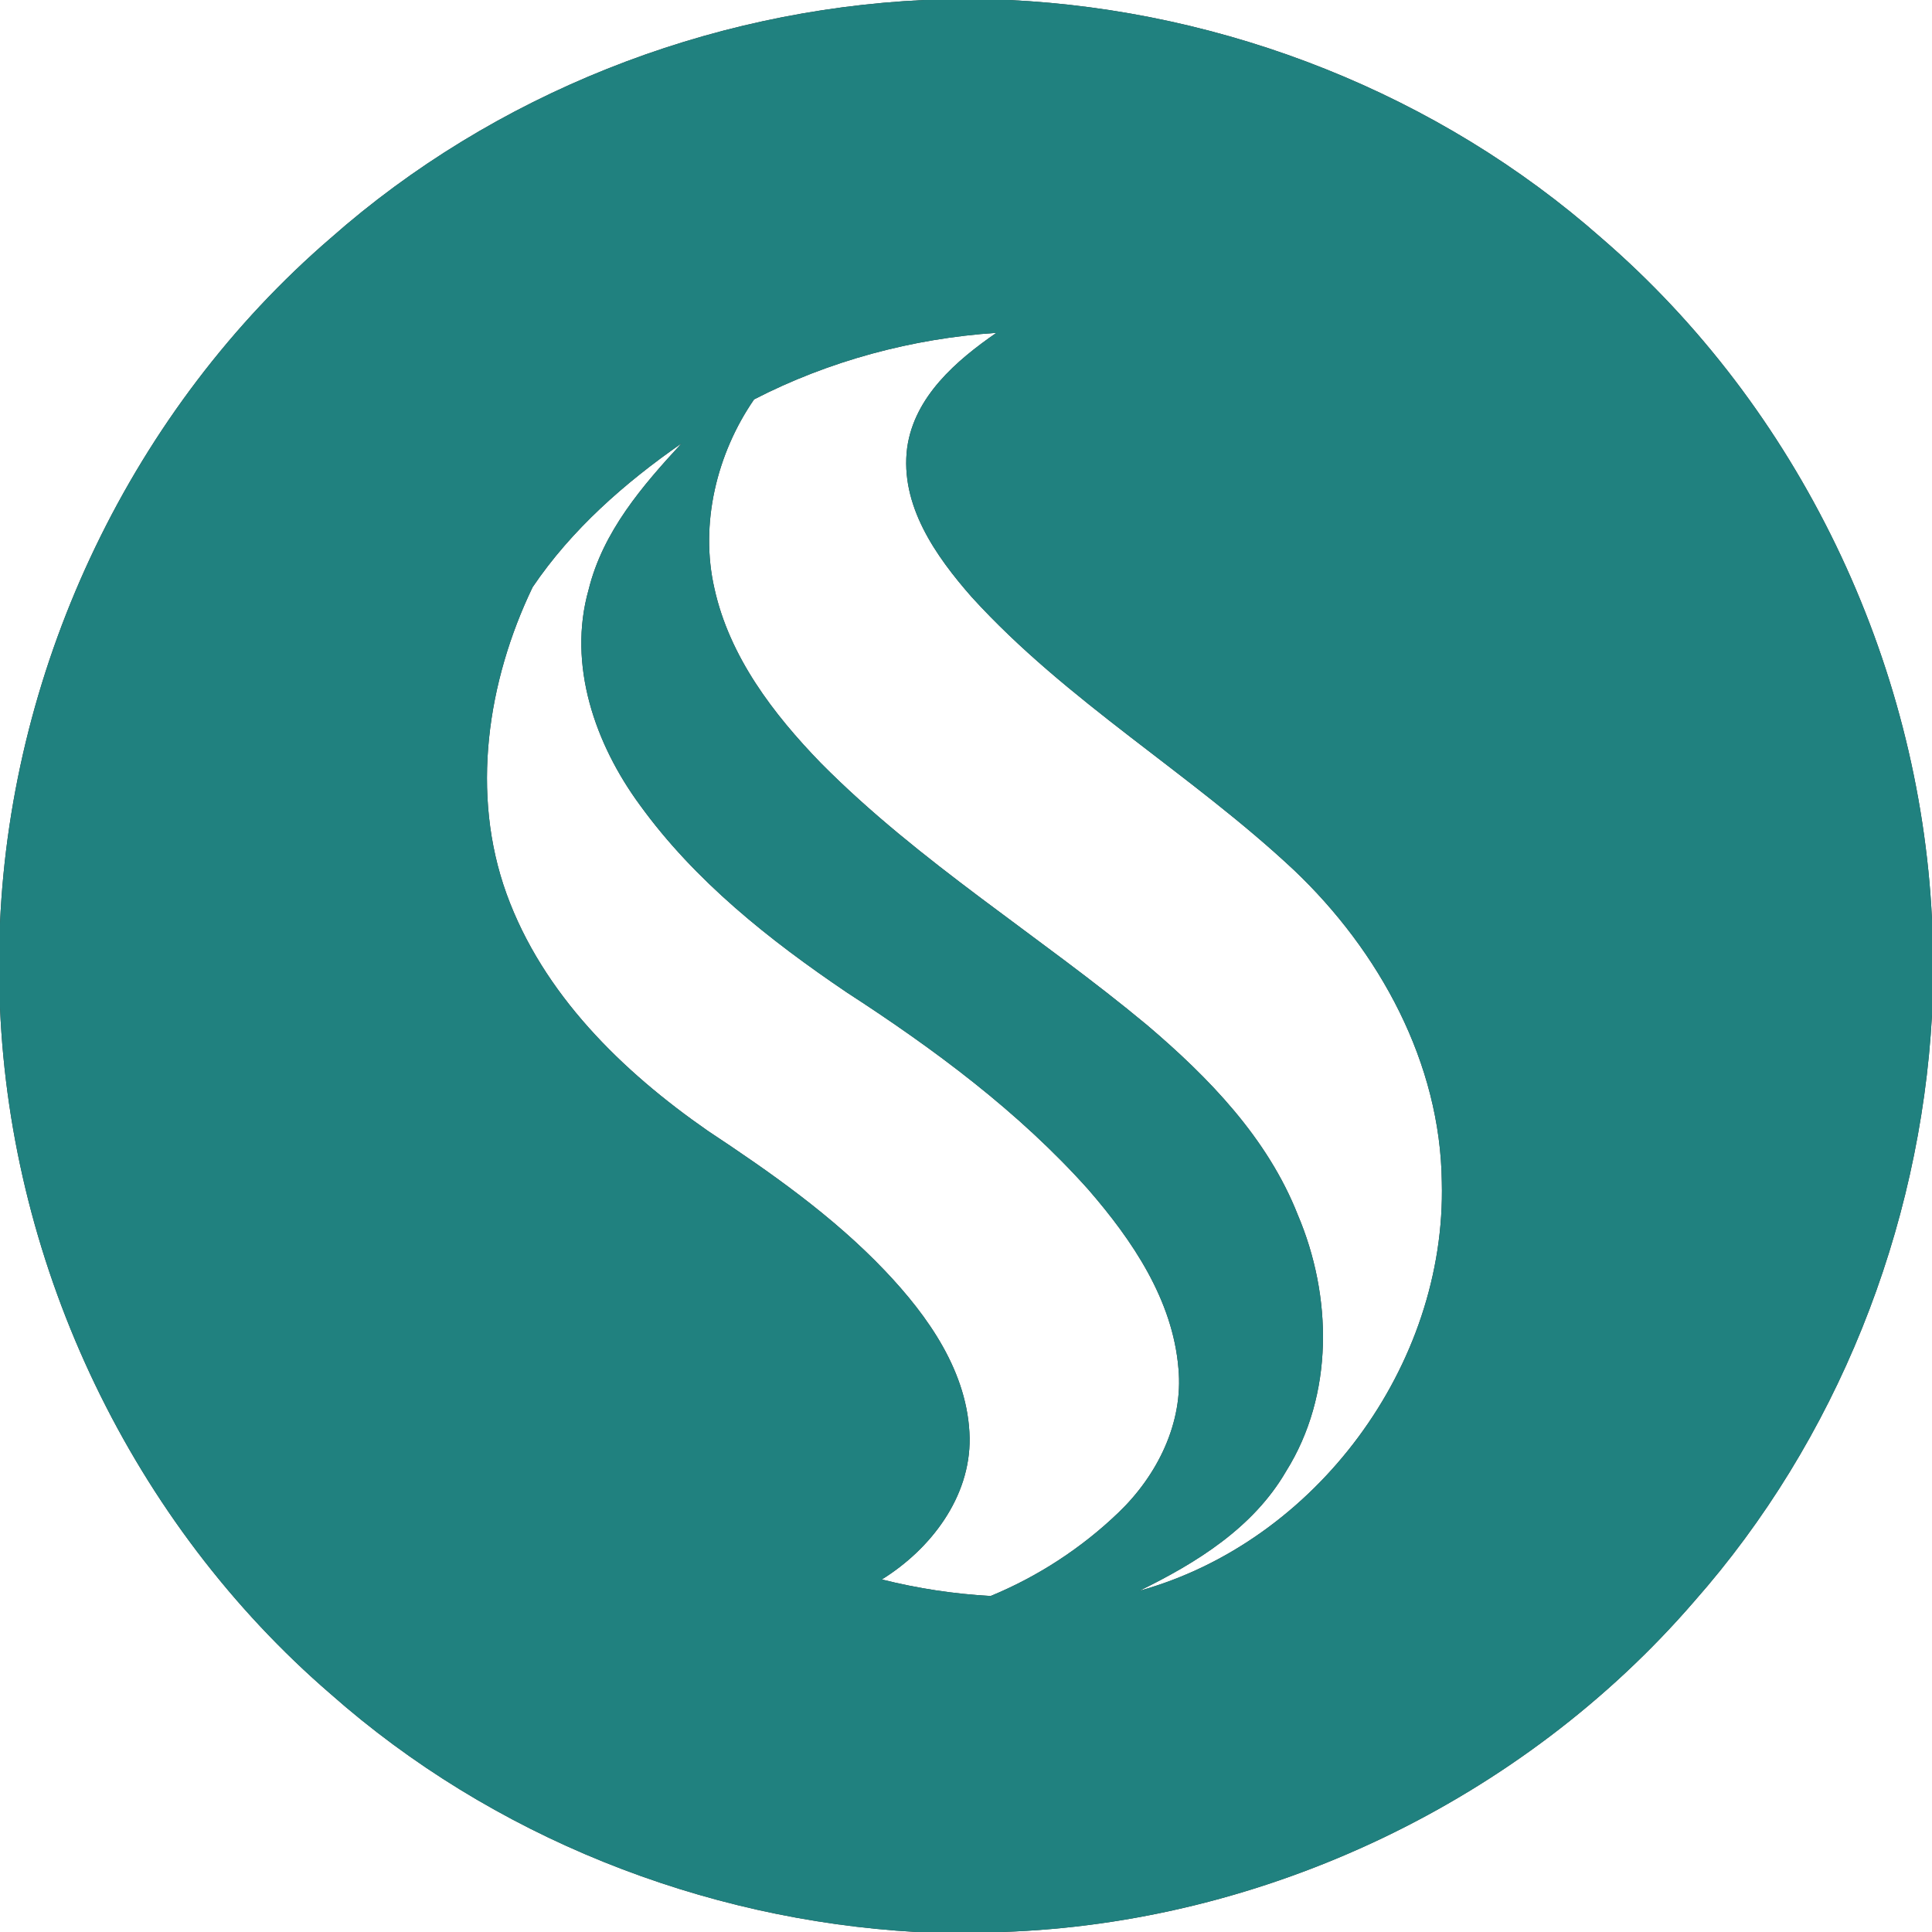 <?xml version="1.0" encoding="UTF-8" ?>
<!DOCTYPE svg PUBLIC "-//W3C//DTD SVG 1.1//EN" "http://www.w3.org/Graphics/SVG/1.1/DTD/svg11.dtd">
<svg width="250pt" height="250pt" viewBox="0 0 250 250" version="1.1" xmlns="http://www.w3.org/2000/svg">
<rect x="0" y="0" width="250" height="250" fill="#333333" stroke="none"/>
<g id="#ffffffff">
<path fill="#ffffff" opacity="1.00" d=" M 0.00 0.00 L 119.58 0.00 C 91.49 1.31 63.91 12.17 42.80 30.80 C 17.18 52.87 1.48 85.74 0.00 119.50 L 0.00 0.00 Z" />
<path fill="#ffffff" opacity="1.00" d=" M 130.56 0.00 L 250.00 0.00 L 250.00 118.95 C 248.37 85.39 232.71 52.78 207.25 30.82 C 186.16 12.20 158.62 1.34 130.56 0.00 Z" />
<path fill="#ffffff" opacity="1.00" d=" M 97.58 51.68 C 107.27 46.69 118.06 43.79 128.93 43.07 C 123.75 46.65 118.33 51.31 117.39 57.92 C 116.42 65.36 121.08 71.96 125.74 77.26 C 138.07 90.82 154.15 100.13 167.45 112.60 C 178.47 123.07 186.40 137.52 186.57 152.97 C 187.17 176.66 170.28 199.52 147.43 205.85 C 154.82 202.24 162.18 197.69 166.42 190.38 C 172.62 180.48 172.41 167.72 167.93 157.19 C 164.02 147.26 156.42 139.44 148.42 132.64 C 134.56 121.11 118.99 111.62 106.24 98.76 C 100.07 92.40 94.40 84.98 92.45 76.16 C 90.53 67.78 92.75 58.68 97.58 51.68 Z" />
<path fill="#ffffff" opacity="1.00" d=" M 68.92 75.98 C 73.96 68.52 80.86 62.47 88.21 57.36 C 83.11 62.87 78.01 68.81 76.17 76.29 C 73.41 86.02 77.01 96.29 82.80 104.17 C 89.92 114.01 99.57 121.65 109.56 128.41 C 120.86 135.74 131.83 143.85 140.84 153.94 C 146.52 160.49 151.75 168.19 152.49 177.07 C 153.15 184.12 149.74 190.92 144.75 195.71 C 139.98 200.30 134.29 204.01 128.19 206.52 C 123.44 206.26 118.72 205.54 114.11 204.38 C 120.41 200.47 125.58 193.76 125.47 186.06 C 125.30 177.62 120.12 170.33 114.51 164.43 C 107.76 157.34 99.70 151.70 91.58 146.32 C 80.49 138.62 70.24 128.61 65.55 115.67 C 60.87 102.73 63.06 88.17 68.92 75.98 Z" />
<path fill="#ffffff" opacity="1.00" d=" M 0.00 130.37 C 1.43 164.18 17.14 197.10 42.79 219.21 C 63.65 237.64 90.84 248.44 118.59 250.00 L 0.00 250.00 L 0.00 130.37 Z" />
<path fill="#ffffff" opacity="1.00" d=" M 219.23 207.22 C 237.66 186.34 248.46 159.14 250.00 131.37 L 250.00 250.00 L 129.66 250.00 C 163.73 248.87 196.96 233.02 219.23 207.22 Z" />
</g>
<g id="#20817fff">
<path fill="#20817f" opacity="1.00" d=" M 119.58 0.00 L 130.56 0.00 C 158.62 1.34 186.16 12.20 207.25 30.82 C 232.71 52.78 248.37 85.39 250.00 118.95 L 250.00 131.37 C 248.46 159.14 237.66 186.34 219.23 207.22 C 196.96 233.02 163.73 248.87 129.66 250.00 L 118.59 250.00 C 90.84 248.44 63.65 237.64 42.79 219.21 C 17.14 197.10 1.43 164.18 0.00 130.37 L 0.00 119.50 C 1.48 85.74 17.18 52.87 42.80 30.80 C 63.91 12.17 91.49 1.31 119.58 0.00 M 97.58 51.68 C 92.75 58.68 90.53 67.78 92.45 76.16 C 94.40 84.98 100.07 92.40 106.24 98.76 C 118.99 111.62 134.56 121.11 148.42 132.64 C 156.42 139.44 164.02 147.26 167.93 157.19 C 172.41 167.72 172.62 180.48 166.42 190.38 C 162.18 197.69 154.82 202.24 147.43 205.85 C 170.28 199.52 187.17 176.66 186.57 152.97 C 186.40 137.52 178.47 123.07 167.45 112.60 C 154.15 100.13 138.07 90.82 125.74 77.26 C 121.08 71.96 116.42 65.36 117.39 57.92 C 118.33 51.31 123.75 46.65 128.93 43.07 C 118.06 43.79 107.27 46.69 97.58 51.68 M 68.92 75.98 C 63.06 88.17 60.87 102.73 65.55 115.67 C 70.24 128.61 80.49 138.62 91.58 146.32 C 99.70 151.70 107.76 157.34 114.51 164.43 C 120.12 170.33 125.30 177.62 125.47 186.06 C 125.58 193.76 120.41 200.47 114.11 204.38 C 118.72 205.54 123.44 206.26 128.19 206.52 C 134.29 204.01 139.98 200.30 144.75 195.71 C 149.74 190.92 153.15 184.12 152.49 177.07 C 151.75 168.19 146.52 160.49 140.84 153.94 C 131.83 143.85 120.86 135.74 109.56 128.41 C 99.57 121.65 89.92 114.01 82.80 104.17 C 77.01 96.29 73.41 86.02 76.17 76.29 C 78.01 68.81 83.11 62.87 88.21 57.36 C 80.86 62.47 73.96 68.52 68.92 75.98 Z" />
</g>
</svg>
